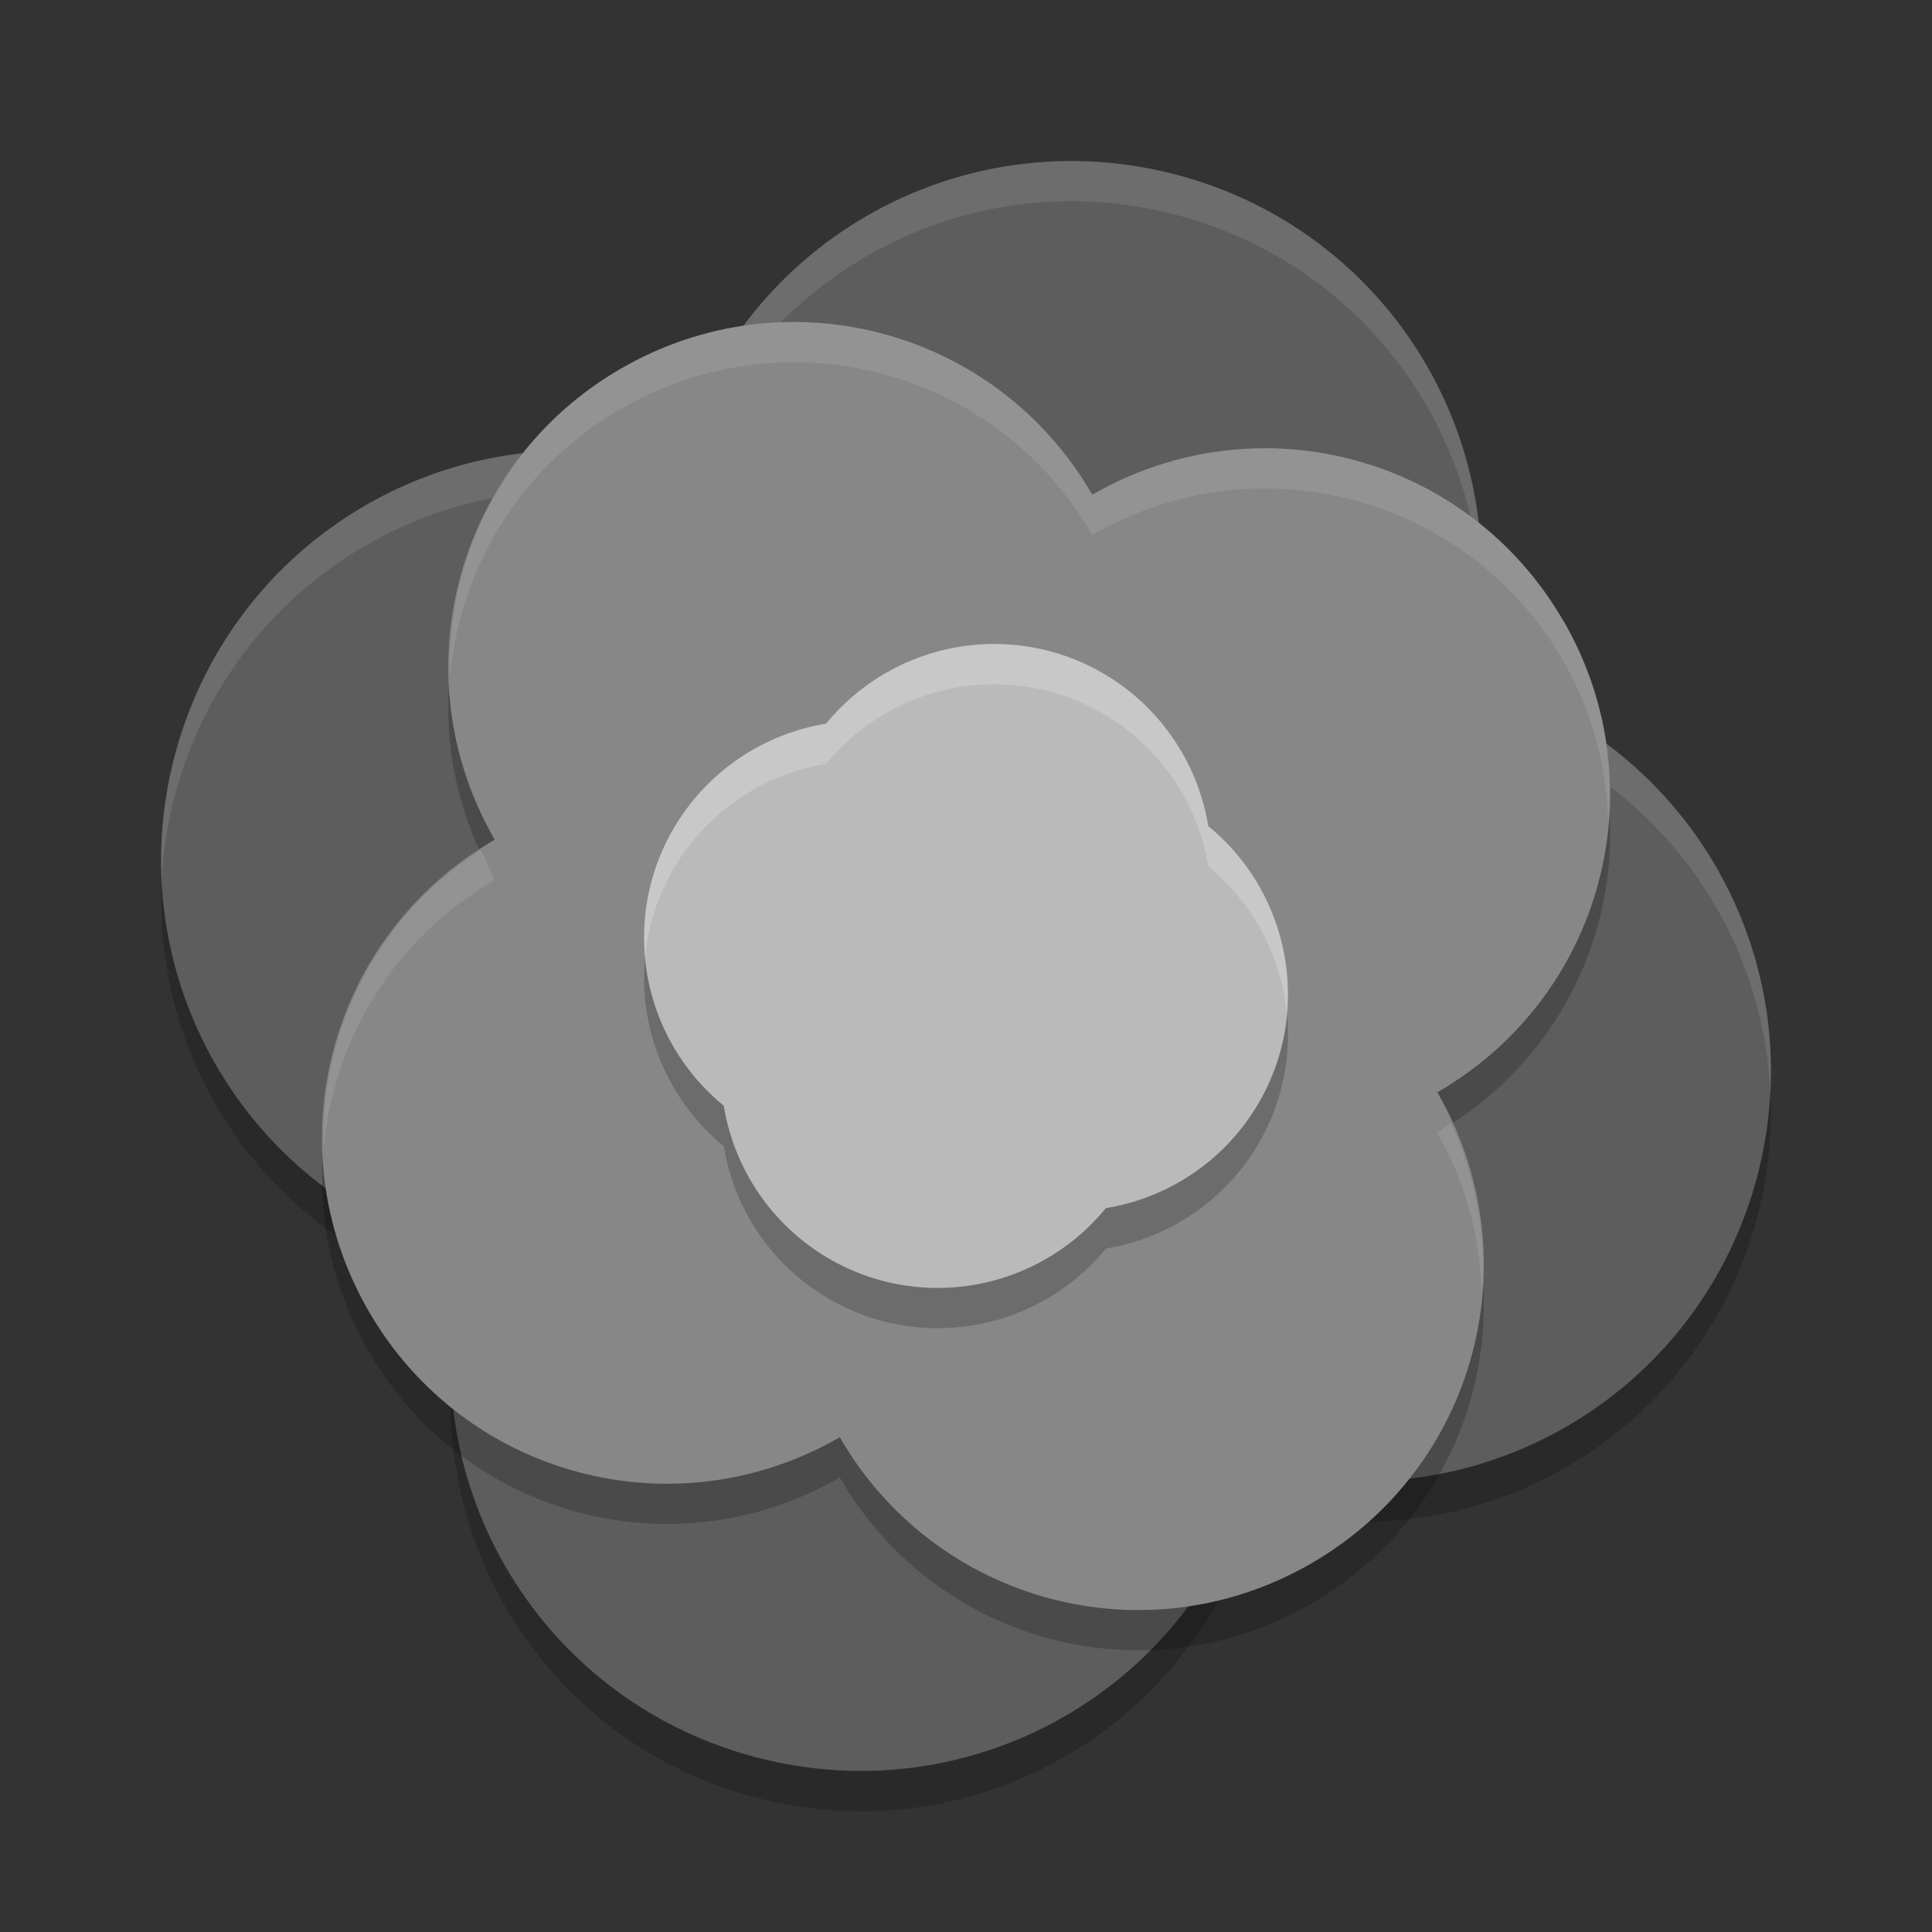 <svg xmlns="http://www.w3.org/2000/svg" width="24" height="24" version="1">
 <rect width="100%" height="100%" fill="#333333" stroke="none"/>
 <path style="fill:#5d5d5d" d="M 14.633,2.176 C 11.911,1.447 9.133,3.05 8.404,5.772 5.683,5.043 2.905,6.646 2.176,9.367 c -0.729,2.721 0.875,5.499 3.596,6.228 -0.729,2.721 0.875,5.499 3.596,6.228 2.721,0.729 5.499,-0.875 6.228,-3.596 2.721,0.729 5.499,-0.875 6.228,-3.596 0.73,-2.72 -0.875,-5.498 -3.596,-6.228 0.73,-2.721 -0.875,-5.499 -3.595,-6.228 z"/>
 <path style="opacity:0.2" d="m 18.396,7.323 c -0.017,0.358 -0.07,0.72 -0.167,1.081 0.034,0.009 0.066,0.022 0.101,0.032 0.064,-0.374 0.085,-0.747 0.066,-1.113 z m -16.387,3.625 c -0.113,2.307 1.361,4.448 3.662,5.115 0.027,-0.156 0.059,-0.312 0.101,-0.468 -2.191,-0.586 -3.655,-2.502 -3.763,-4.647 z m 19.983,2.604 c -0.017,0.358 -0.07,0.72 -0.167,1.081 -0.729,2.721 -3.507,4.325 -6.229,3.596 -0.729,2.721 -3.507,4.325 -6.229,3.596 -2.191,-0.587 -3.655,-2.503 -3.763,-4.647 -0.114,2.341 1.402,4.515 3.763,5.147 2.721,0.729 5.5,-0.874 6.229,-3.596 2.721,0.729 5.5,-0.874 6.229,-3.596 0.142,-0.53 0.193,-1.062 0.167,-1.581 z"/>
 <path style="opacity:0.1;fill:#ffffff" d="M 13.11,2.004 C 10.941,2.087 8.996,3.56 8.404,5.771 5.683,5.043 2.905,6.646 2.176,9.367 2.034,9.897 1.983,10.43 2.009,10.948 2.026,10.59 2.079,10.228 2.176,9.867 2.905,7.146 5.683,5.543 8.404,6.271 c 0.729,-2.721 3.507,-4.325 6.229,-3.596 2.191,0.587 3.655,2.503 3.762,4.647 0.114,-2.341 -1.402,-4.515 -3.762,-5.147 -0.511,-0.137 -1.024,-0.191 -1.524,-0.172 z m 5.22,6.433 c -0.026,0.156 -0.059,0.312 -0.101,0.468 2.192,0.587 3.655,2.502 3.763,4.647 0.113,-2.308 -1.361,-4.448 -3.662,-5.115 z M 5.67,16.063 C 5.606,16.437 5.585,16.81 5.604,17.177 5.621,16.819 5.674,16.456 5.771,16.095 5.736,16.086 5.704,16.073 5.67,16.063 Z"/>
 <path style="opacity:0.2" d="M 19.422,8.215 C 18.235,6.159 15.625,5.459 13.569,6.646 12.382,4.59 9.771,3.891 7.715,5.078 5.659,6.265 4.959,8.876 6.146,10.931 4.09,12.118 3.391,14.729 4.578,16.785 c 1.187,2.056 3.798,2.756 5.854,1.569 1.187,2.056 3.798,2.756 5.854,1.569 2.056,-1.187 2.756,-3.798 1.569,-5.854 2.056,-1.187 2.756,-3.798 1.569,-5.854 z"/>
 <path style="fill:#878787" d="M 19.422,7.715 C 18.235,5.659 15.625,4.959 13.569,6.146 12.382,4.09 9.771,3.391 7.715,4.578 5.659,5.765 4.959,8.376 6.146,10.431 4.09,11.618 3.391,14.229 4.578,16.285 c 1.187,2.056 3.798,2.756 5.854,1.569 1.187,2.056 3.798,2.756 5.854,1.569 2.056,-1.187 2.756,-3.798 1.569,-5.854 2.056,-1.187 2.756,-3.798 1.569,-5.854 z"/>
 <path style="opacity:0.2" d="m 13.047,8.591 a 2.698,2.698 0 0 0 -2.784,0.899 2.698,2.698 0 0 0 -2.171,1.962 2.698,2.698 0 0 0 0.899,2.785 2.698,2.698 0 0 0 1.962,2.171 2.698,2.698 0 0 0 2.785,-0.899 2.698,2.698 0 0 0 2.171,-1.962 2.698,2.698 0 0 0 -0.899,-2.785 2.698,2.698 0 0 0 -1.962,-2.171 z"/>
 <path style="fill:#bababa" d="m 13.047,8.091 a 2.698,2.698 0 0 0 -2.784,0.899 2.698,2.698 0 0 0 -2.171,1.962 2.698,2.698 0 0 0 0.899,2.784 2.698,2.698 0 0 0 1.962,2.172 2.698,2.698 0 0 0 2.784,-0.9 2.698,2.698 0 0 0 2.172,-1.962 2.698,2.698 0 0 0 -0.9,-2.784 2.698,2.698 0 0 0 -1.962,-2.171 z"/>
 <path style="opacity:0.2;fill:#ffffff" d="m 12.246,8.002 a 2.698,2.698 0 0 0 -1.984,0.988 2.698,2.698 0 0 0 -2.17,1.963 2.698,2.698 0 0 0 -0.076,0.949 2.698,2.698 0 0 1 0.076,-0.449 2.698,2.698 0 0 1 2.17,-1.963 2.698,2.698 0 0 1 2.785,-0.898 2.698,2.698 0 0 1 1.963,2.17 2.698,2.698 0 0 1 0.974,1.836 2.698,2.698 0 0 0 -0.974,-2.336 2.698,2.698 0 0 0 -1.963,-2.17 2.698,2.698 0 0 0 -0.801,-0.09 z"/>
 <path style="opacity:0.1;fill:#ffffff" d="M 10.158,4.01 C 9.335,3.952 8.486,4.133 7.715,4.578 6.297,5.396 5.544,6.892 5.59,8.416 5.707,7.072 6.453,5.807 7.715,5.078 c 2.056,-1.187 4.667,-0.488 5.853,1.568 2.056,-1.187 4.667,-0.488 5.854,1.568 0.368,0.638 0.536,1.33 0.557,2.016 C 20.052,9.385 19.88,8.509 19.421,7.715 18.234,5.659 15.623,4.96 13.567,6.146 12.826,4.862 11.528,4.106 10.158,4.01 Z M 5.976,10.555 C 4.675,11.393 3.977,12.812 4.021,14.27 4.139,12.926 4.884,11.66 6.146,10.932 6.076,10.809 6.034,10.68 5.976,10.555 Z m 12.046,3.39 c -0.059,0.038 -0.108,0.087 -0.17,0.123 0.368,0.638 0.536,1.33 0.557,2.016 0.062,-0.715 -0.072,-1.448 -0.387,-2.139 z"/>
</svg>

